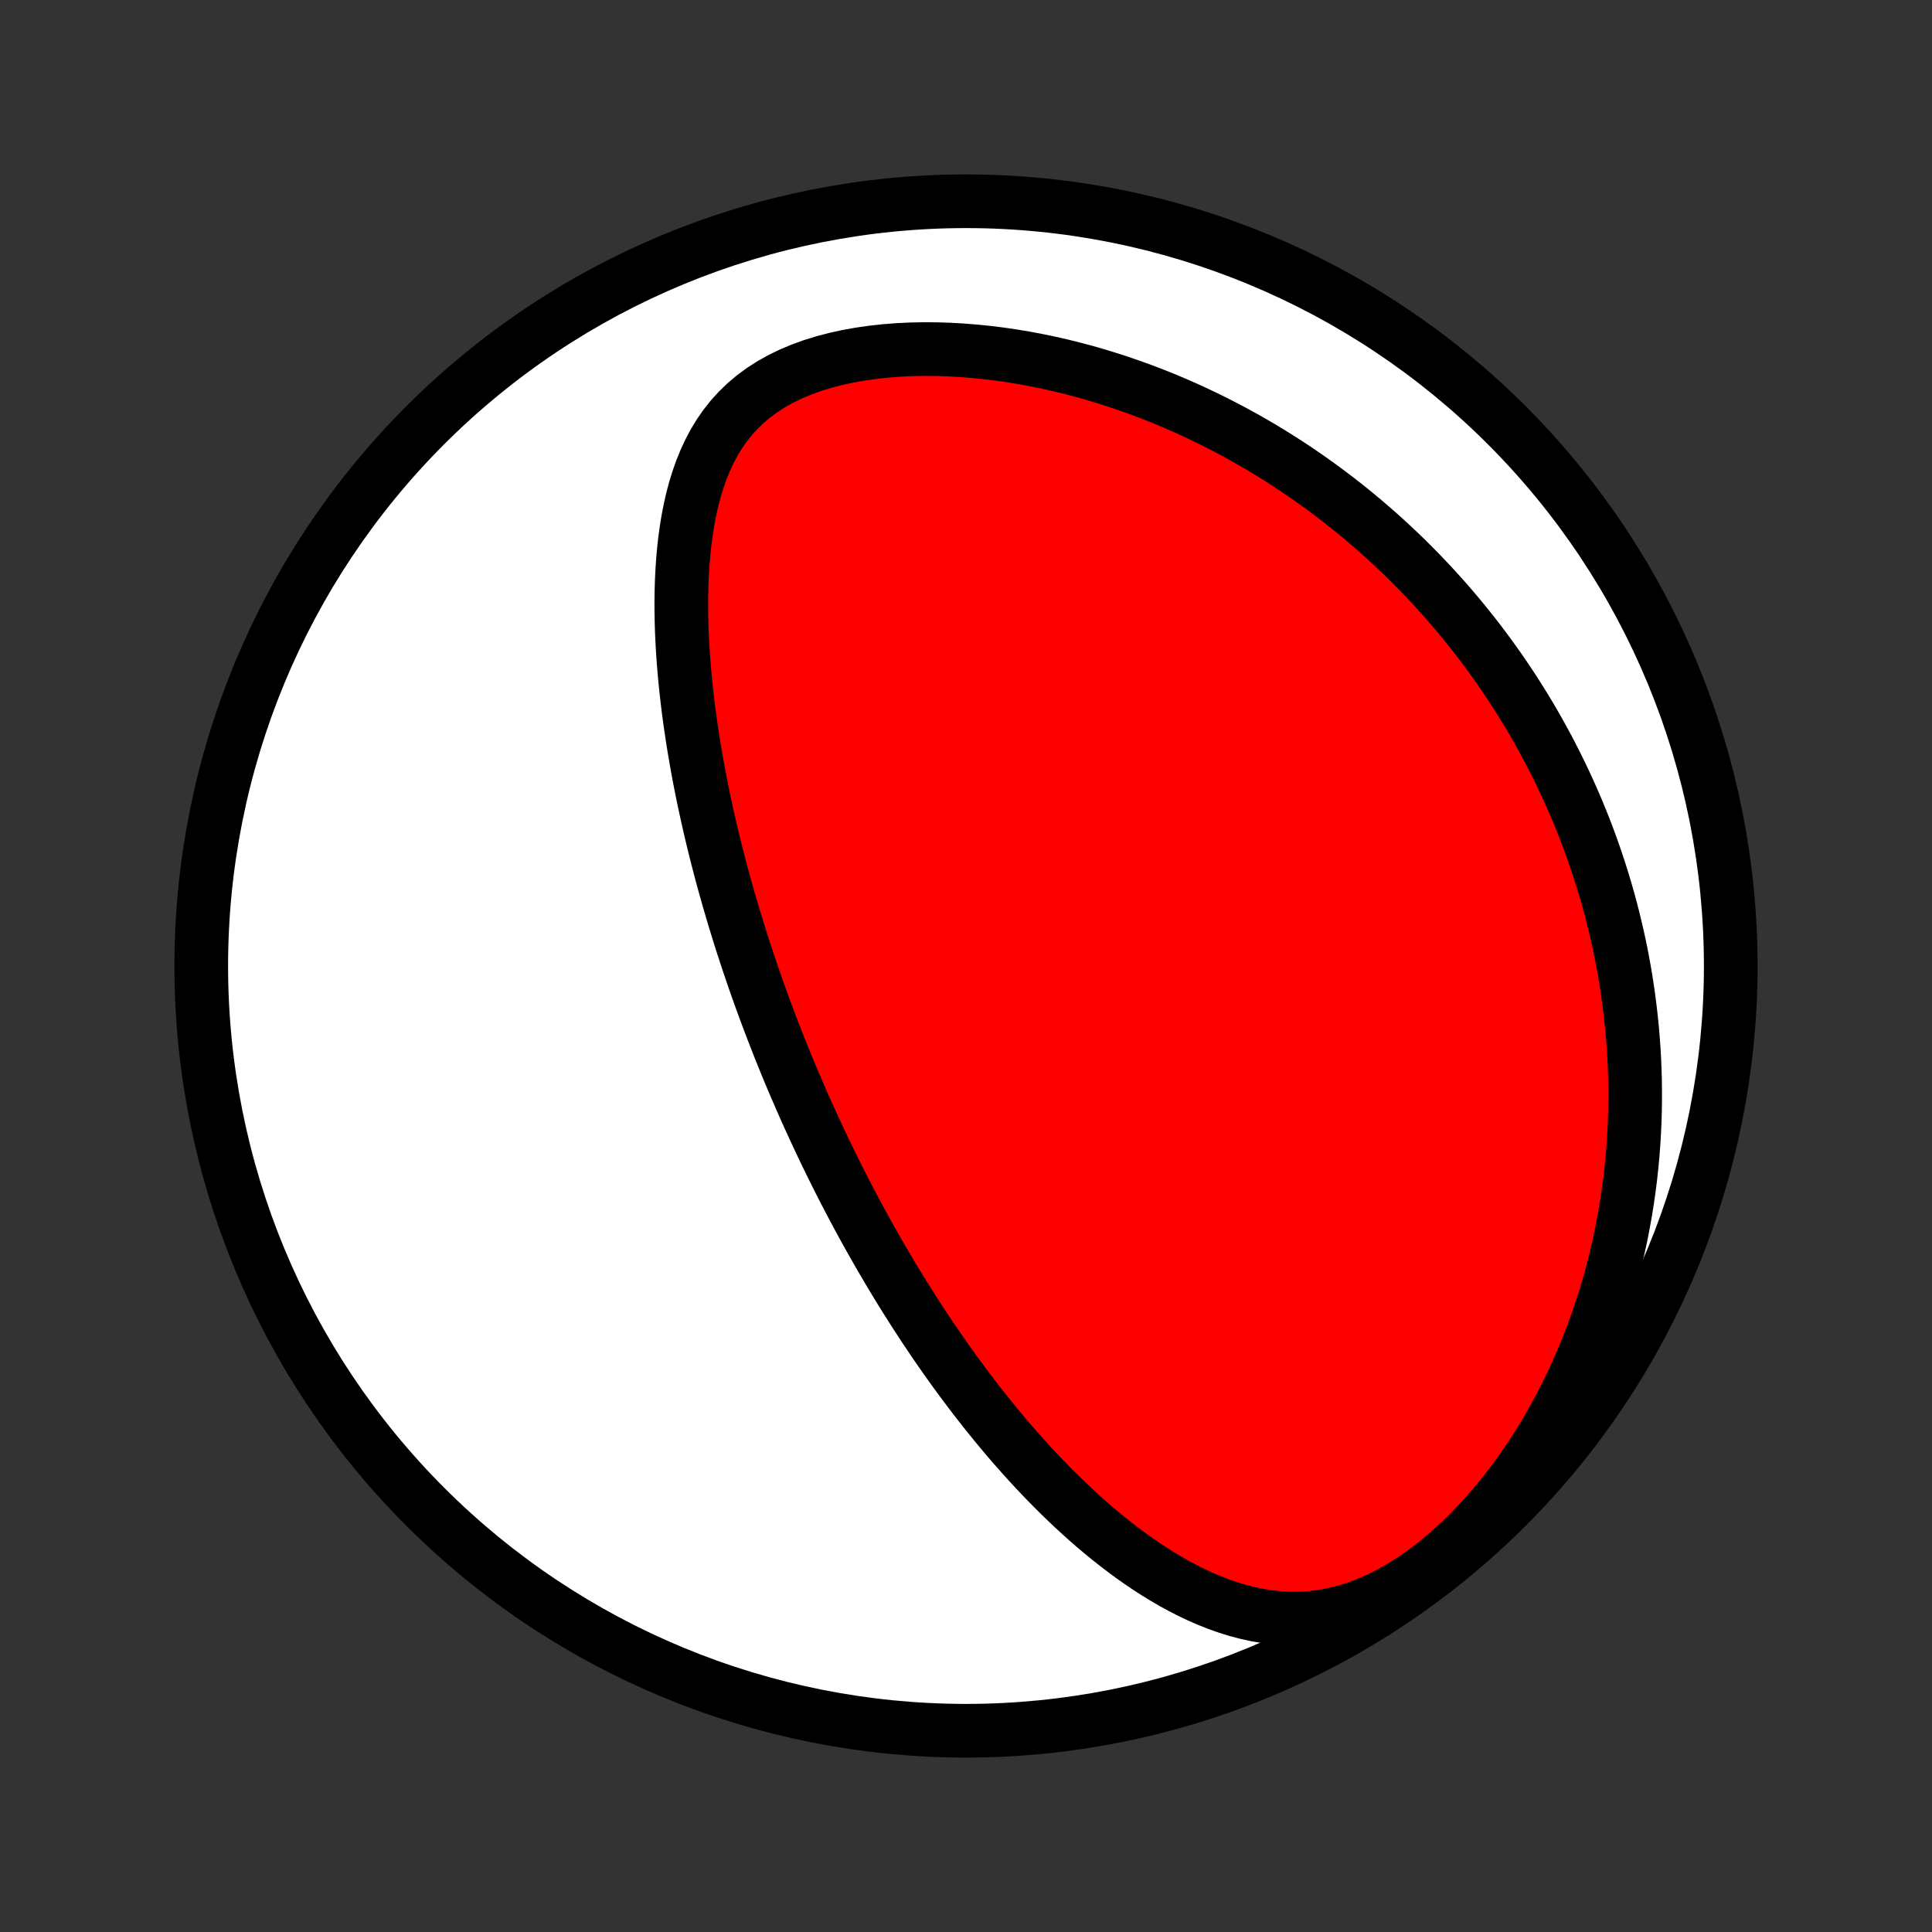 <?xml version="1.0" encoding="utf-8" standalone="no"?>
<!DOCTYPE svg PUBLIC "-//W3C//DTD SVG 1.1//EN"
  "http://www.w3.org/Graphics/SVG/1.1/DTD/svg11.dtd">
<!-- Created with matplotlib (http://matplotlib.org/) -->
<svg height="72pt" version="1.1" viewBox="0 0 72 72" width="72pt" xmlns="http://www.w3.org/2000/svg" xmlns:xlink="http://www.w3.org/1999/xlink">
 <rect x="0" y="0" width="72" height="72" fill="#333333" stroke="none"/>
 <defs>
  <style type="text/css">
*{stroke-linecap:butt;stroke-linejoin:round;}
  </style>
 </defs>
 <g id="figure_1">
  <g id="patch_1">
   <path d="
M0 72
L72 72
L72 0
L0 0
z
" style="fill:none;"/>
  </g>
  <g id="axes_1">
   <g id="PatchCollection_1">
    <defs>
     <path d="
M36 -7.5
C43.558 -7.5 50.808 -10.503 56.153 -15.848
C61.497 -21.192 64.5 -28.442 64.5 -36
C64.5 -43.558 61.497 -50.808 56.153 -56.153
C50.808 -61.497 43.558 -64.5 36 -64.5
C28.442 -64.5 21.192 -61.497 15.848 -56.153
C10.503 -50.808 7.5 -43.558 7.5 -36
C7.5 -28.442 10.503 -21.192 15.848 -15.848
C21.192 -10.503 28.442 -7.5 36 -7.5
z
" id="C0_0_a811fe30f3"/>
     <path d="
M30.468 -29.674
L30.36 -29.907
L30.253 -30.139
L30.147 -30.372
L30.041 -30.606
L29.937 -30.841
L29.834 -31.077
L29.731 -31.313
L29.629 -31.551
L29.527 -31.789
L29.427 -32.029
L29.327 -32.269
L29.228 -32.511
L29.13 -32.754
L29.032 -32.998
L28.936 -33.244
L28.839 -33.491
L28.744 -33.739
L28.649 -33.989
L28.555 -34.241
L28.461 -34.494
L28.368 -34.749
L28.276 -35.006
L28.184 -35.264
L28.093 -35.525
L28.003 -35.787
L27.914 -36.051
L27.825 -36.318
L27.737 -36.587
L27.649 -36.858
L27.562 -37.131
L27.477 -37.407
L27.391 -37.684
L27.307 -37.965
L27.224 -38.248
L27.141 -38.534
L27.059 -38.822
L26.978 -39.113
L26.898 -39.406
L26.82 -39.703
L26.742 -40.002
L26.665 -40.305
L26.59 -40.61
L26.516 -40.918
L26.443 -41.23
L26.372 -41.544
L26.302 -41.862
L26.233 -42.182
L26.166 -42.506
L26.101 -42.833
L26.038 -43.163
L25.977 -43.497
L25.918 -43.834
L25.86 -44.174
L25.806 -44.517
L25.754 -44.863
L25.704 -45.212
L25.657 -45.564
L25.614 -45.92
L25.573 -46.278
L25.536 -46.639
L25.503 -47.003
L25.473 -47.369
L25.447 -47.738
L25.426 -48.109
L25.409 -48.482
L25.398 -48.857
L25.391 -49.234
L25.39 -49.612
L25.396 -49.992
L25.408 -50.372
L25.427 -50.752
L25.453 -51.133
L25.487 -51.513
L25.53 -51.893
L25.582 -52.271
L25.644 -52.647
L25.717 -53.02
L25.801 -53.391
L25.898 -53.757
L26.009 -54.118
L26.133 -54.473
L26.274 -54.821
L26.431 -55.162
L26.605 -55.493
L26.799 -55.814
L27.012 -56.123
L27.246 -56.42
L27.502 -56.703
L27.778 -56.971
L28.077 -57.224
L28.396 -57.459
L28.737 -57.678
L29.097 -57.88
L29.476 -58.063
L29.871 -58.229
L30.283 -58.378
L30.708 -58.509
L31.145 -58.623
L31.593 -58.721
L32.05 -58.803
L32.513 -58.869
L32.983 -58.92
L33.456 -58.958
L33.934 -58.981
L34.413 -58.991
L34.892 -58.988
L35.373 -58.973
L35.852 -58.946
L36.329 -58.908
L36.805 -58.86
L37.277 -58.801
L37.746 -58.733
L38.212 -58.655
L38.673 -58.568
L39.129 -58.473
L39.581 -58.37
L40.027 -58.259
L40.468 -58.141
L40.903 -58.016
L41.332 -57.884
L41.756 -57.746
L42.173 -57.602
L42.584 -57.453
L42.988 -57.298
L43.387 -57.139
L43.779 -56.974
L44.165 -56.805
L44.544 -56.632
L44.917 -56.455
L45.284 -56.274
L45.644 -56.089
L45.998 -55.902
L46.347 -55.711
L46.689 -55.517
L47.025 -55.32
L47.355 -55.12
L47.679 -54.918
L47.997 -54.714
L48.31 -54.507
L48.617 -54.298
L48.918 -54.087
L49.215 -53.874
L49.505 -53.659
L49.791 -53.443
L50.072 -53.225
L50.347 -53.005
L50.617 -52.784
L50.883 -52.561
L51.144 -52.337
L51.4 -52.111
L51.652 -51.884
L51.899 -51.656
L52.142 -51.427
L52.381 -51.196
L52.615 -50.964
L52.845 -50.731
L53.072 -50.497
L53.294 -50.262
L53.512 -50.025
L53.727 -49.788
L53.938 -49.549
L54.145 -49.309
L54.349 -49.068
L54.549 -48.826
L54.746 -48.582
L54.94 -48.337
L55.13 -48.092
L55.316 -47.845
L55.5 -47.596
L55.68 -47.347
L55.858 -47.096
L56.032 -46.843
L56.203 -46.59
L56.372 -46.335
L56.537 -46.078
L56.699 -45.82
L56.859 -45.561
L57.016 -45.3
L57.17 -45.037
L57.321 -44.773
L57.469 -44.507
L57.615 -44.239
L57.758 -43.97
L57.898 -43.698
L58.035 -43.425
L58.17 -43.15
L58.302 -42.872
L58.431 -42.593
L58.558 -42.312
L58.682 -42.028
L58.803 -41.742
L58.921 -41.454
L59.037 -41.163
L59.15 -40.87
L59.26 -40.574
L59.367 -40.276
L59.471 -39.975
L59.572 -39.671
L59.671 -39.365
L59.766 -39.056
L59.859 -38.743
L59.948 -38.428
L60.034 -38.11
L60.117 -37.788
L60.196 -37.464
L60.272 -37.135
L60.345 -36.804
L60.414 -36.469
L60.479 -36.13
L60.541 -35.788
L60.598 -35.443
L60.652 -35.093
L60.701 -34.74
L60.746 -34.383
L60.787 -34.022
L60.824 -33.657
L60.855 -33.288
L60.882 -32.914
L60.904 -32.537
L60.92 -32.155
L60.932 -31.77
L60.937 -31.38
L60.937 -30.985
L60.931 -30.587
L60.919 -30.184
L60.9 -29.776
L60.875 -29.365
L60.843 -28.949
L60.803 -28.529
L60.757 -28.105
L60.702 -27.677
L60.64 -27.245
L60.569 -26.809
L60.49 -26.369
L60.403 -25.925
L60.306 -25.478
L60.2 -25.028
L60.084 -24.574
L59.958 -24.118
L59.822 -23.659
L59.675 -23.198
L59.518 -22.735
L59.349 -22.271
L59.169 -21.805
L58.977 -21.339
L58.774 -20.872
L58.558 -20.406
L58.33 -19.941
L58.09 -19.478
L57.837 -19.017
L57.571 -18.559
L57.293 -18.105
L57.002 -17.657
L56.697 -17.214
L56.381 -16.778
L56.052 -16.351
L55.711 -15.933
L55.358 -15.526
L54.994 -15.131
L54.619 -14.75
L54.234 -14.384
L53.84 -14.036
L53.437 -13.707
L53.028 -13.397
L52.612 -13.111
L52.192 -12.847
L51.769 -12.609
L51.343 -12.397
L50.917 -12.213
L50.491 -12.056
L50.068 -11.927
L49.647 -11.826
L49.23 -11.752
L48.818 -11.704
L48.411 -11.681
L48.011 -11.682
L47.616 -11.706
L47.228 -11.75
L46.846 -11.813
L46.471 -11.894
L46.102 -11.991
L45.74 -12.103
L45.385 -12.229
L45.036 -12.367
L44.693 -12.516
L44.356 -12.676
L44.026 -12.845
L43.702 -13.022
L43.384 -13.207
L43.072 -13.399
L42.765 -13.597
L42.464 -13.801
L42.169 -14.01
L41.879 -14.224
L41.594 -14.442
L41.315 -14.663
L41.041 -14.888
L40.772 -15.115
L40.508 -15.345
L40.249 -15.578
L39.994 -15.812
L39.745 -16.049
L39.5 -16.286
L39.259 -16.525
L39.023 -16.765
L38.791 -17.006
L38.564 -17.247
L38.34 -17.489
L38.121 -17.732
L37.906 -17.974
L37.694 -18.217
L37.486 -18.46
L37.282 -18.703
L37.082 -18.945
L36.885 -19.188
L36.691 -19.43
L36.501 -19.671
L36.313 -19.913
L36.13 -20.154
L35.949 -20.394
L35.771 -20.634
L35.596 -20.873
L35.424 -21.112
L35.254 -21.351
L35.088 -21.588
L34.924 -21.825
L34.762 -22.062
L34.603 -22.298
L34.446 -22.533
L34.292 -22.768
L34.14 -23.002
L33.99 -23.236
L33.842 -23.469
L33.696 -23.701
L33.553 -23.933
L33.411 -24.165
L33.271 -24.396
L33.133 -24.627
L32.997 -24.858
L32.862 -25.088
L32.73 -25.317
L32.598 -25.547
L32.469 -25.776
L32.341 -26.005
L32.214 -26.234
L32.089 -26.462
L31.965 -26.691
L31.843 -26.92
L31.722 -27.148
L31.602 -27.377
L31.483 -27.605
L31.366 -27.834
L31.25 -28.063
L31.135 -28.292
L31.021 -28.522
L30.909 -28.752
L30.797 -28.982
L30.686 -29.212
z
" id="C0_1_1fd0171a87"/>
    </defs>
    <g clip-path="url(#p1bffca34e9)">
     <use style="fill:#ffffff;stroke:#000000;stroke-width:2.0;" x="0.0" xlink:href="#C0_0_a811fe30f3" y="72.0"/>
    </g>
    <g clip-path="url(#p1bffca34e9)">
     <use style="fill:#ff0000;stroke:#000000;stroke-width:2.0;" x="0.0" xlink:href="#C0_1_1fd0171a87" y="72.0"/>
    </g>
   </g>
  </g>
 </g>
 <defs>
  <clipPath id="p1bffca34e9">
   <rect height="72.0" width="72.0" x="0.0" y="0.0"/>
  </clipPath>
 </defs>
</svg>
